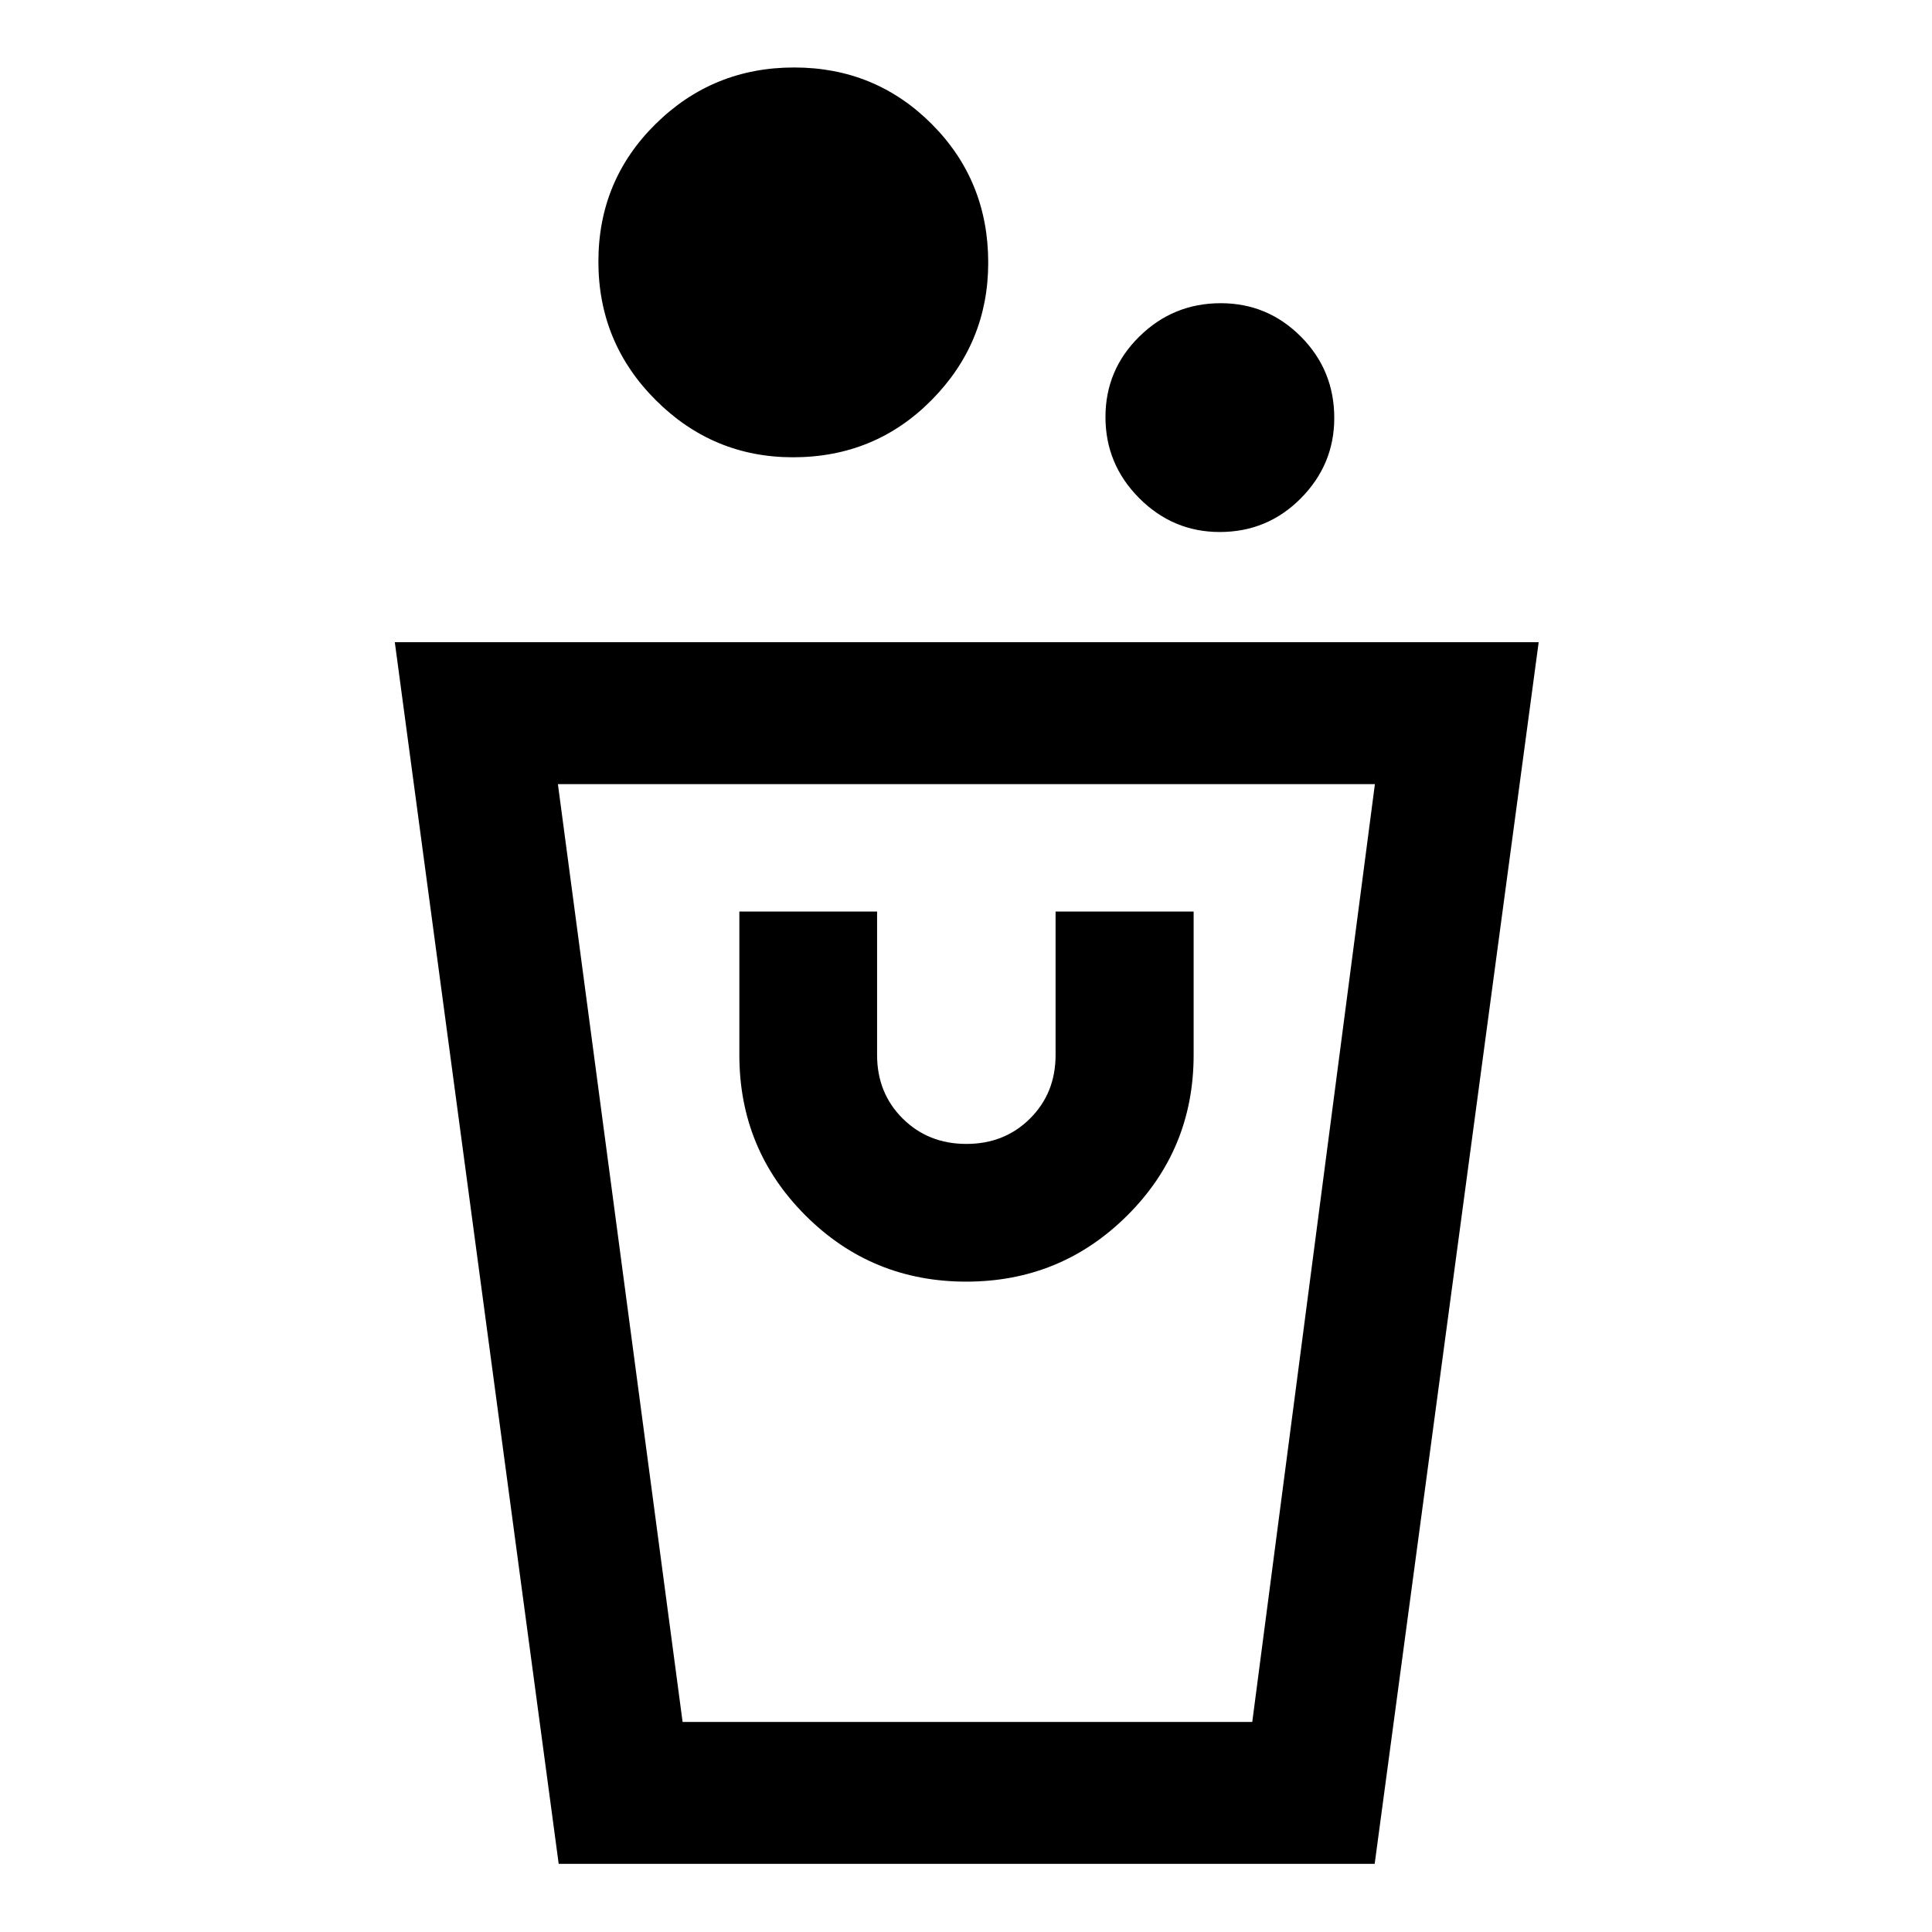 <svg xmlns="http://www.w3.org/2000/svg" height="40" viewBox="0 -960 960 960" width="40"><path d="m277.61-33.86-81.43-607.03h568.38L683.07-33.86H277.61Zm61.57-70.51h283.06l60.94-466.01H277.22l61.96 466.01Zm140.95-218.79q46.97 0 79.98-32.85 33-32.84 33-79.77v-71.27h-68.6v71.27q0 18.92-12.67 31.55-12.67 12.64-31.64 12.64-18.98 0-31.68-12.64-12.7-12.63-12.7-31.55v-71.27h-68.44v71.27q0 46.93 32.89 79.77 32.88 32.85 79.86 32.85Zm125.96-372.49q-23.26 0-40.03-16.83-16.76-16.83-16.76-40.29 0-23.45 16.83-40.01t40.45-16.56q23.31 0 39.86 16.64 16.55 16.65 16.55 40.42 0 23.11-16.59 39.87-16.6 16.76-40.31 16.76Zm-212.04-37.13q-39.8 0-68.26-28.45-28.45-28.45-28.45-68.79t28.45-68.39q28.46-28.06 68.79-28.06 40.34 0 68.4 28.11 28.06 28.12 28.06 68.88 0 39.8-28.12 68.25-28.12 28.45-68.87 28.45Zm228.19 628.41H339.17h283.07Z"/></svg>